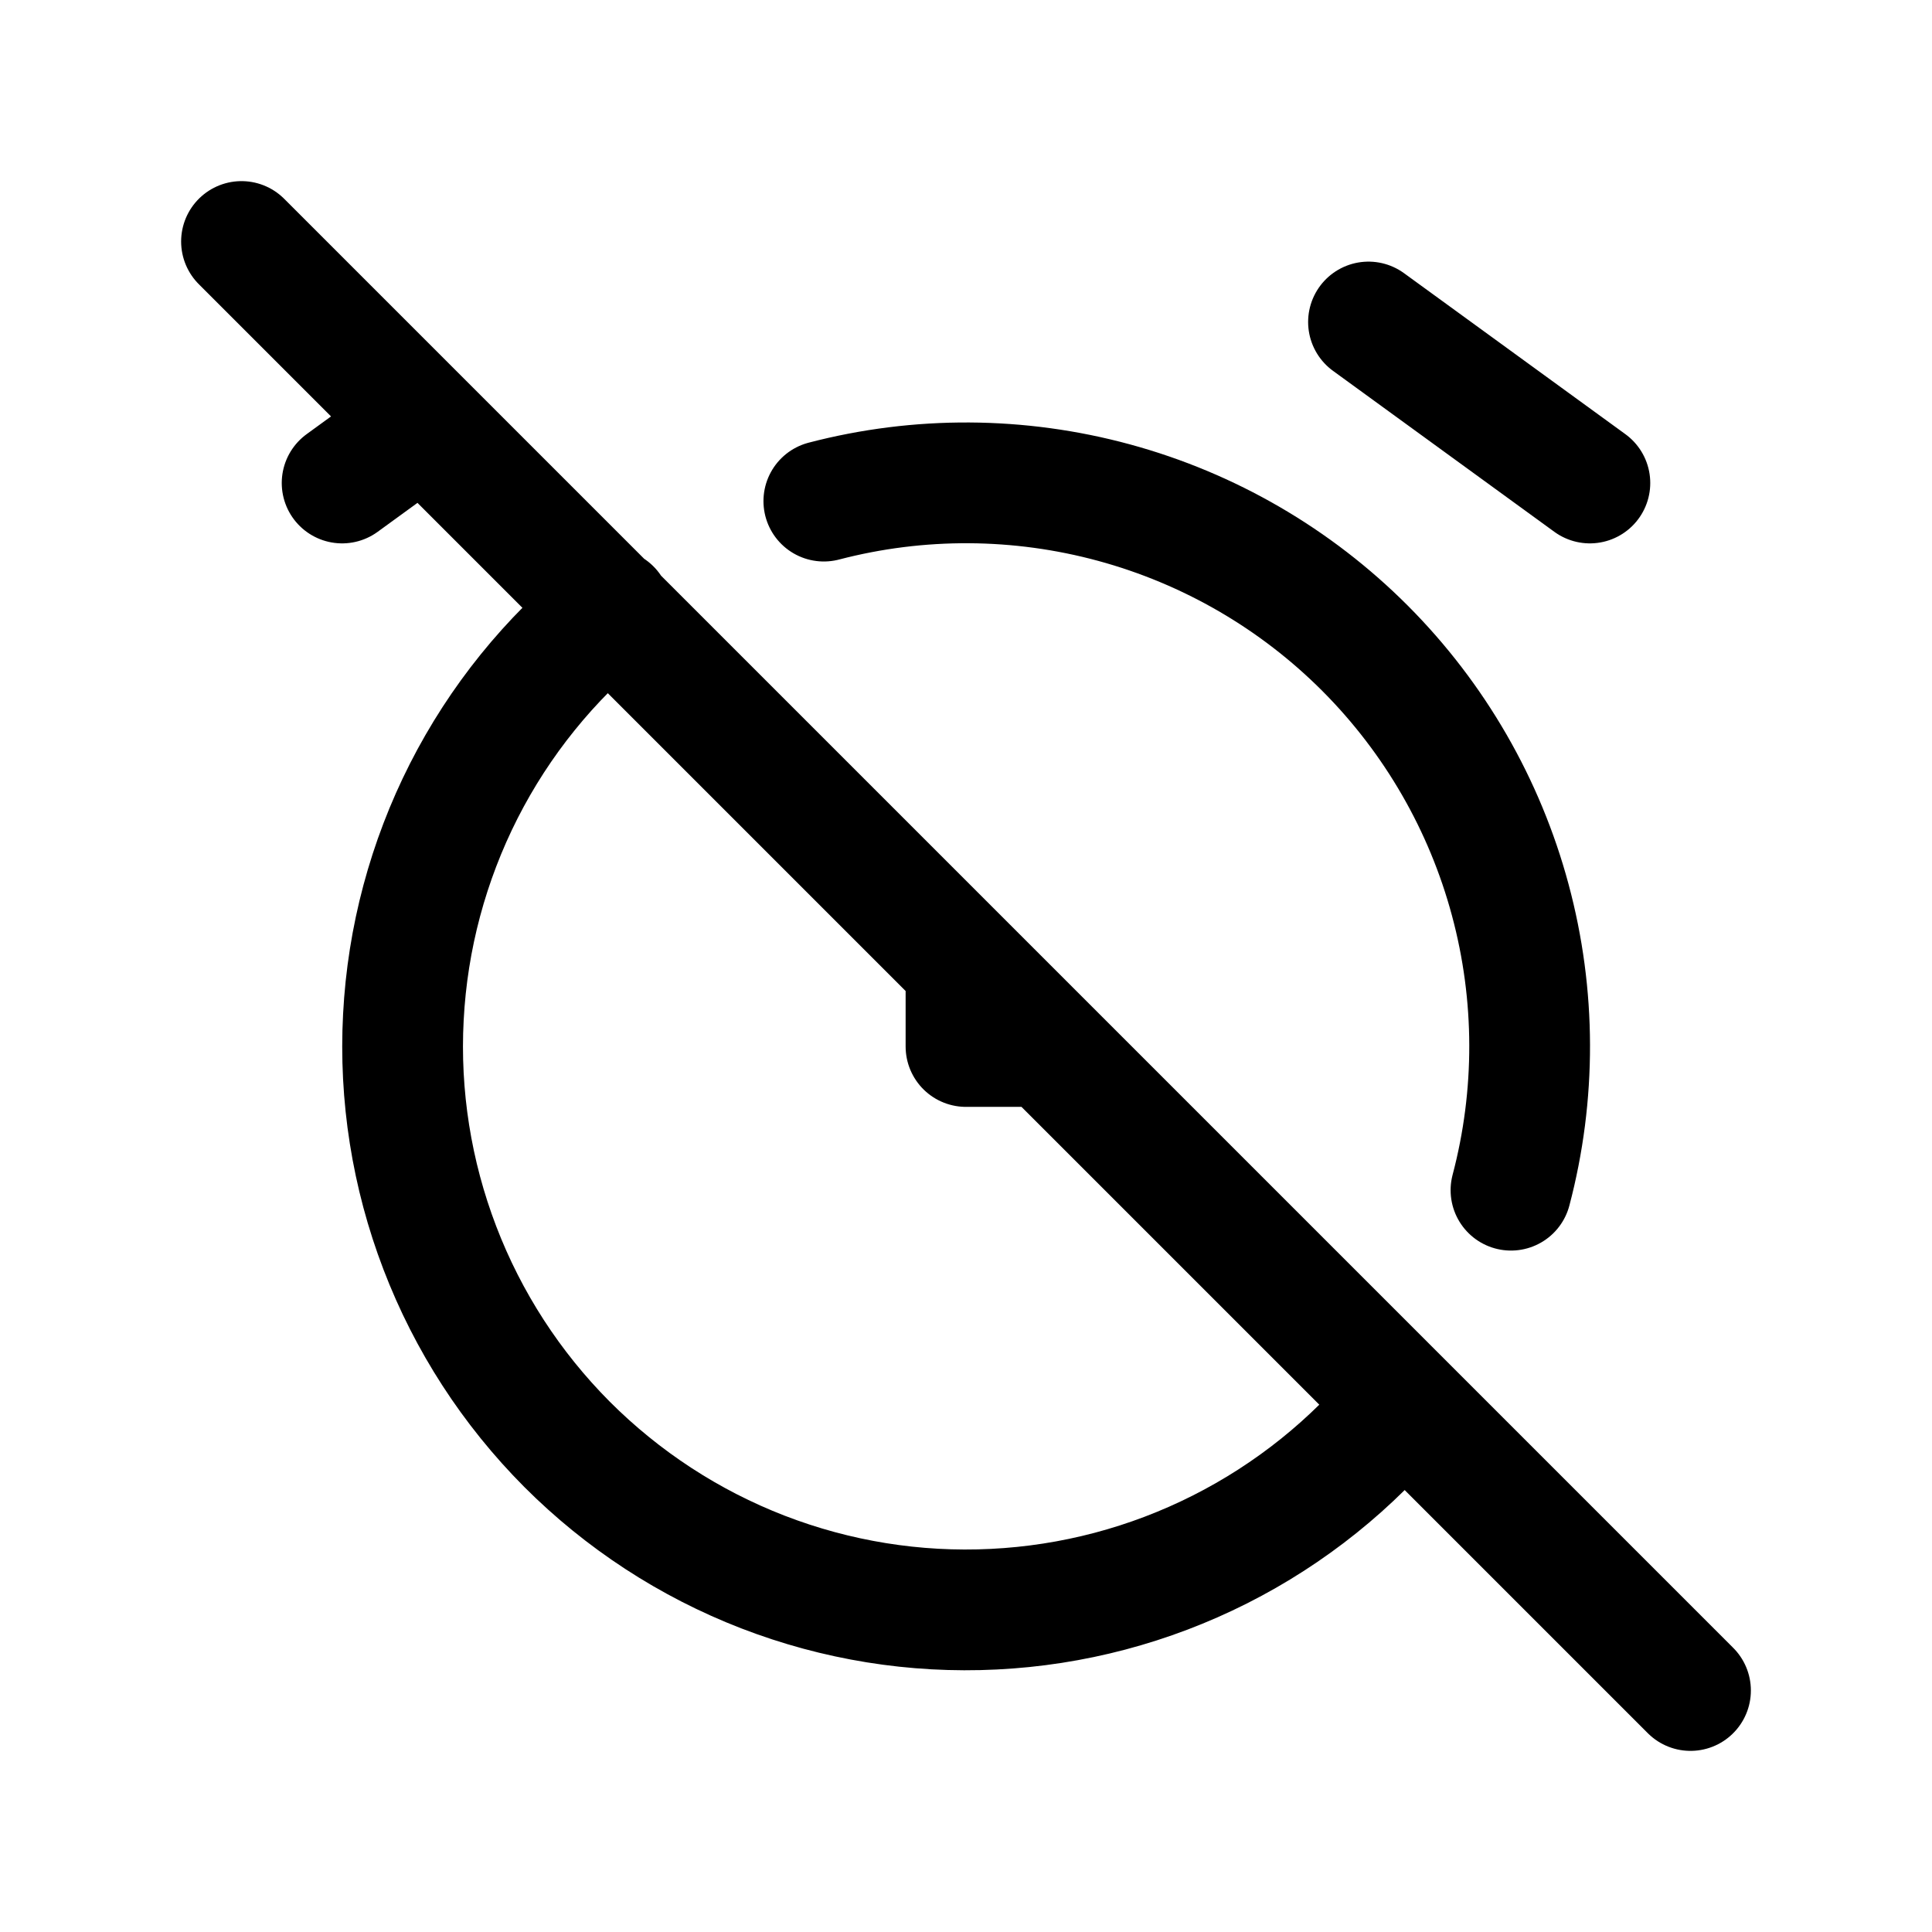 <svg width="24" height="24" viewBox="0 0 24 24" fill="none" xmlns="http://www.w3.org/2000/svg">
<path d="M7.587 7.566C6.827 8.183 6.205 8.953 5.761 9.826C5.318 10.699 5.062 11.655 5.011 12.633C4.959 13.61 5.114 14.588 5.464 15.502C5.814 16.417 6.352 17.247 7.043 17.941C7.735 18.634 8.564 19.175 9.477 19.528C10.39 19.881 11.367 20.039 12.345 19.99C13.323 19.942 14.28 19.689 15.154 19.248C16.028 18.807 16.8 18.188 17.42 17.43M18.77 14.785C19.082 13.603 19.079 12.359 18.761 11.179C18.444 9.998 17.822 8.921 16.959 8.055C16.095 7.189 15.02 6.565 13.84 6.244C12.66 5.923 11.417 5.916 10.234 6.225M12 12V13H13M5.261 5.265L4.25 6M17 4L19.75 6M3 3L21 21" stroke="currentColor" stroke-width="1.5" stroke-linecap="round" stroke-linejoin="round"/>
</svg>
